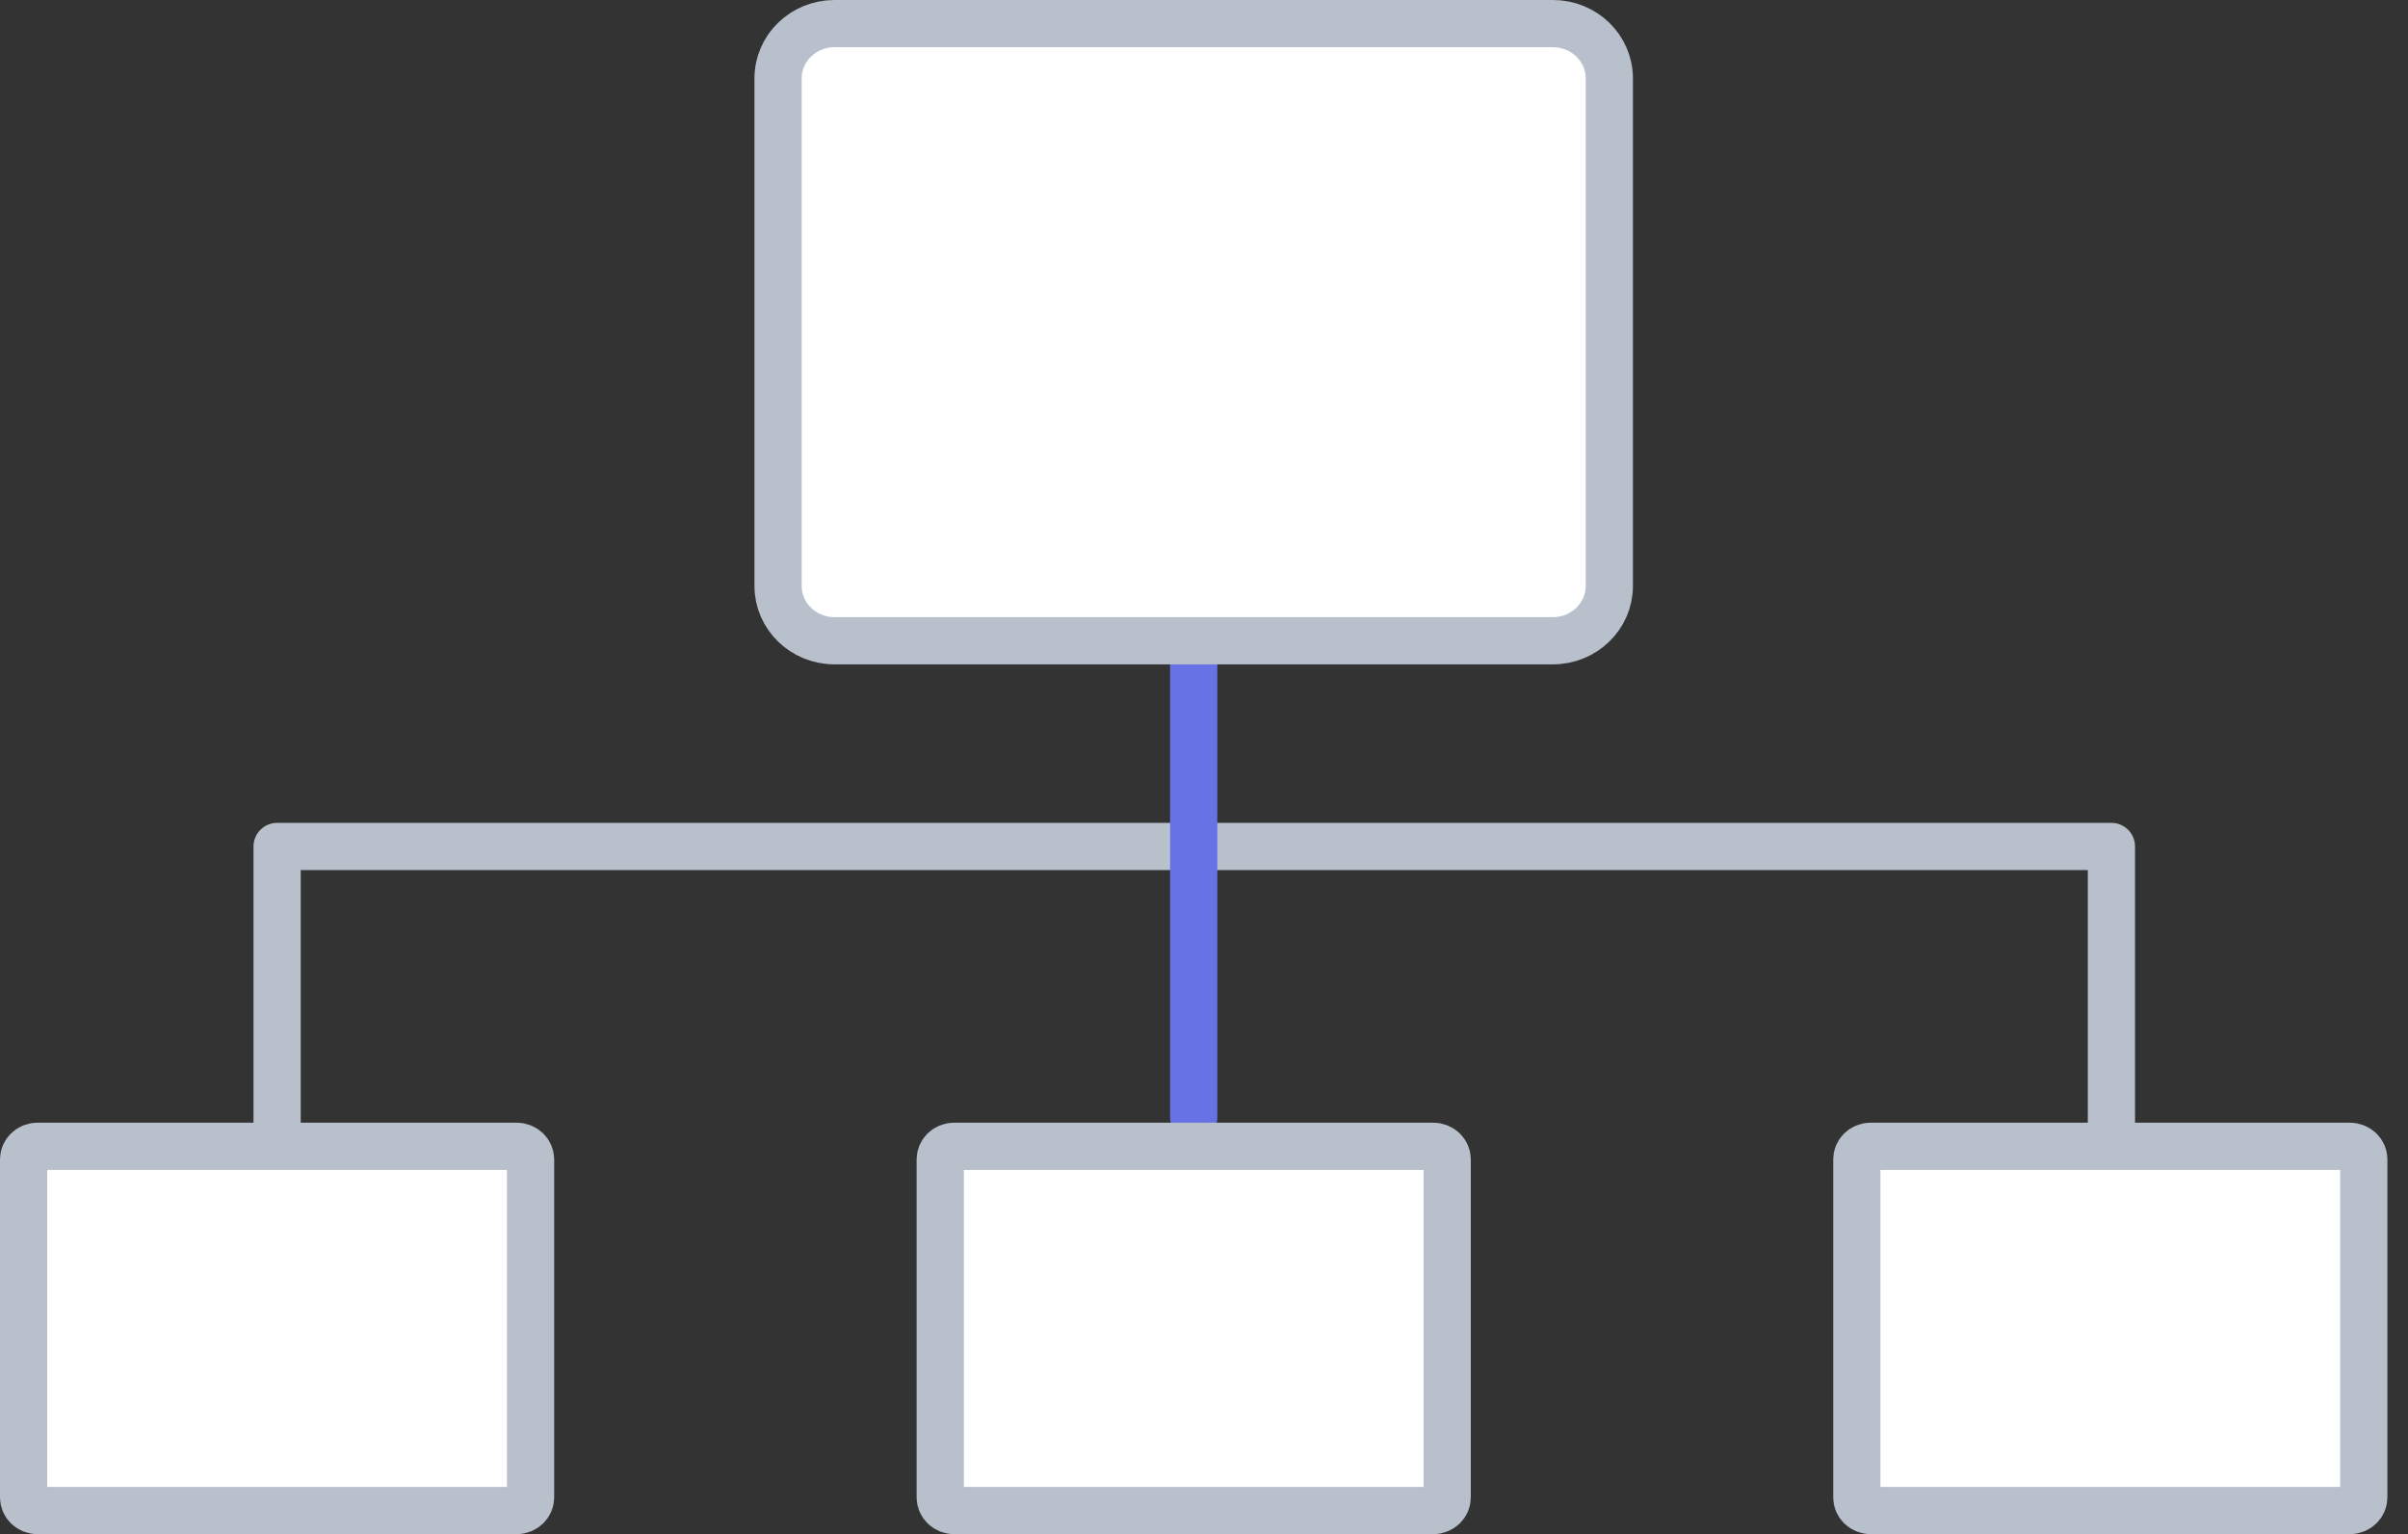 <svg width="102" height="65" viewBox="0 0 102 65" fill="none" xmlns="http://www.w3.org/2000/svg">
<rect x="0" y="0" width="102" height="65" fill="#333333" stroke="none"/>
<path d="M50.564 35.864H11.738V47.569" stroke="#B8C0CC" stroke-width="2" stroke-linecap="round" stroke-linejoin="round"/>
<path d="M50.564 35.864H89.437V47.589" stroke="#B8C0CC" stroke-width="2" stroke-linecap="round" stroke-linejoin="round"/>
<path d="M79.246 48.568H99.534C99.889 48.568 100.127 48.84 100.127 49.116V63.452C100.127 63.728 99.889 64 99.534 64H79.246C78.891 64 78.653 63.728 78.653 63.452V49.116C78.653 48.84 78.891 48.568 79.246 48.568Z" fill="white" stroke="#B8C0CC" stroke-width="2" stroke-linecap="round" stroke-linejoin="round"/>
<path d="M1.593 48.568H21.881C22.236 48.568 22.474 48.84 22.474 49.116V63.452C22.474 63.728 22.236 64 21.881 64H1.593C1.238 64 1 63.728 1 63.452V49.116C1 48.84 1.238 48.568 1.593 48.568Z" fill="white" stroke="#B8C0CC" stroke-width="2" stroke-linecap="round" stroke-linejoin="round"/>
<path d="M50.564 47.344V27.251V47.344Z" fill="white"/>
<path d="M50.564 47.344V27.251" stroke="#6772E5" stroke-width="2" stroke-linecap="round"/>
<path d="M40.42 48.568H60.708C61.063 48.568 61.301 48.84 61.301 49.116V63.452C61.301 63.728 61.063 64 60.708 64H40.42C40.065 64 39.827 63.728 39.827 63.452V49.116C39.827 48.84 40.065 48.568 40.42 48.568Z" fill="white" stroke="#B8C0CC" stroke-width="2" stroke-linecap="round" stroke-linejoin="round"/>
<path d="M65.78 1H35.347C34.028 1 32.958 2.039 32.958 3.321V24.826C32.958 26.108 34.028 27.148 35.347 27.148H65.78C67.099 27.148 68.169 26.108 68.169 24.826V3.321C68.169 2.039 67.099 1 65.78 1Z" fill="white" stroke="#B8C0CC" stroke-width="2" stroke-linecap="round" stroke-linejoin="round"/>
</svg>
